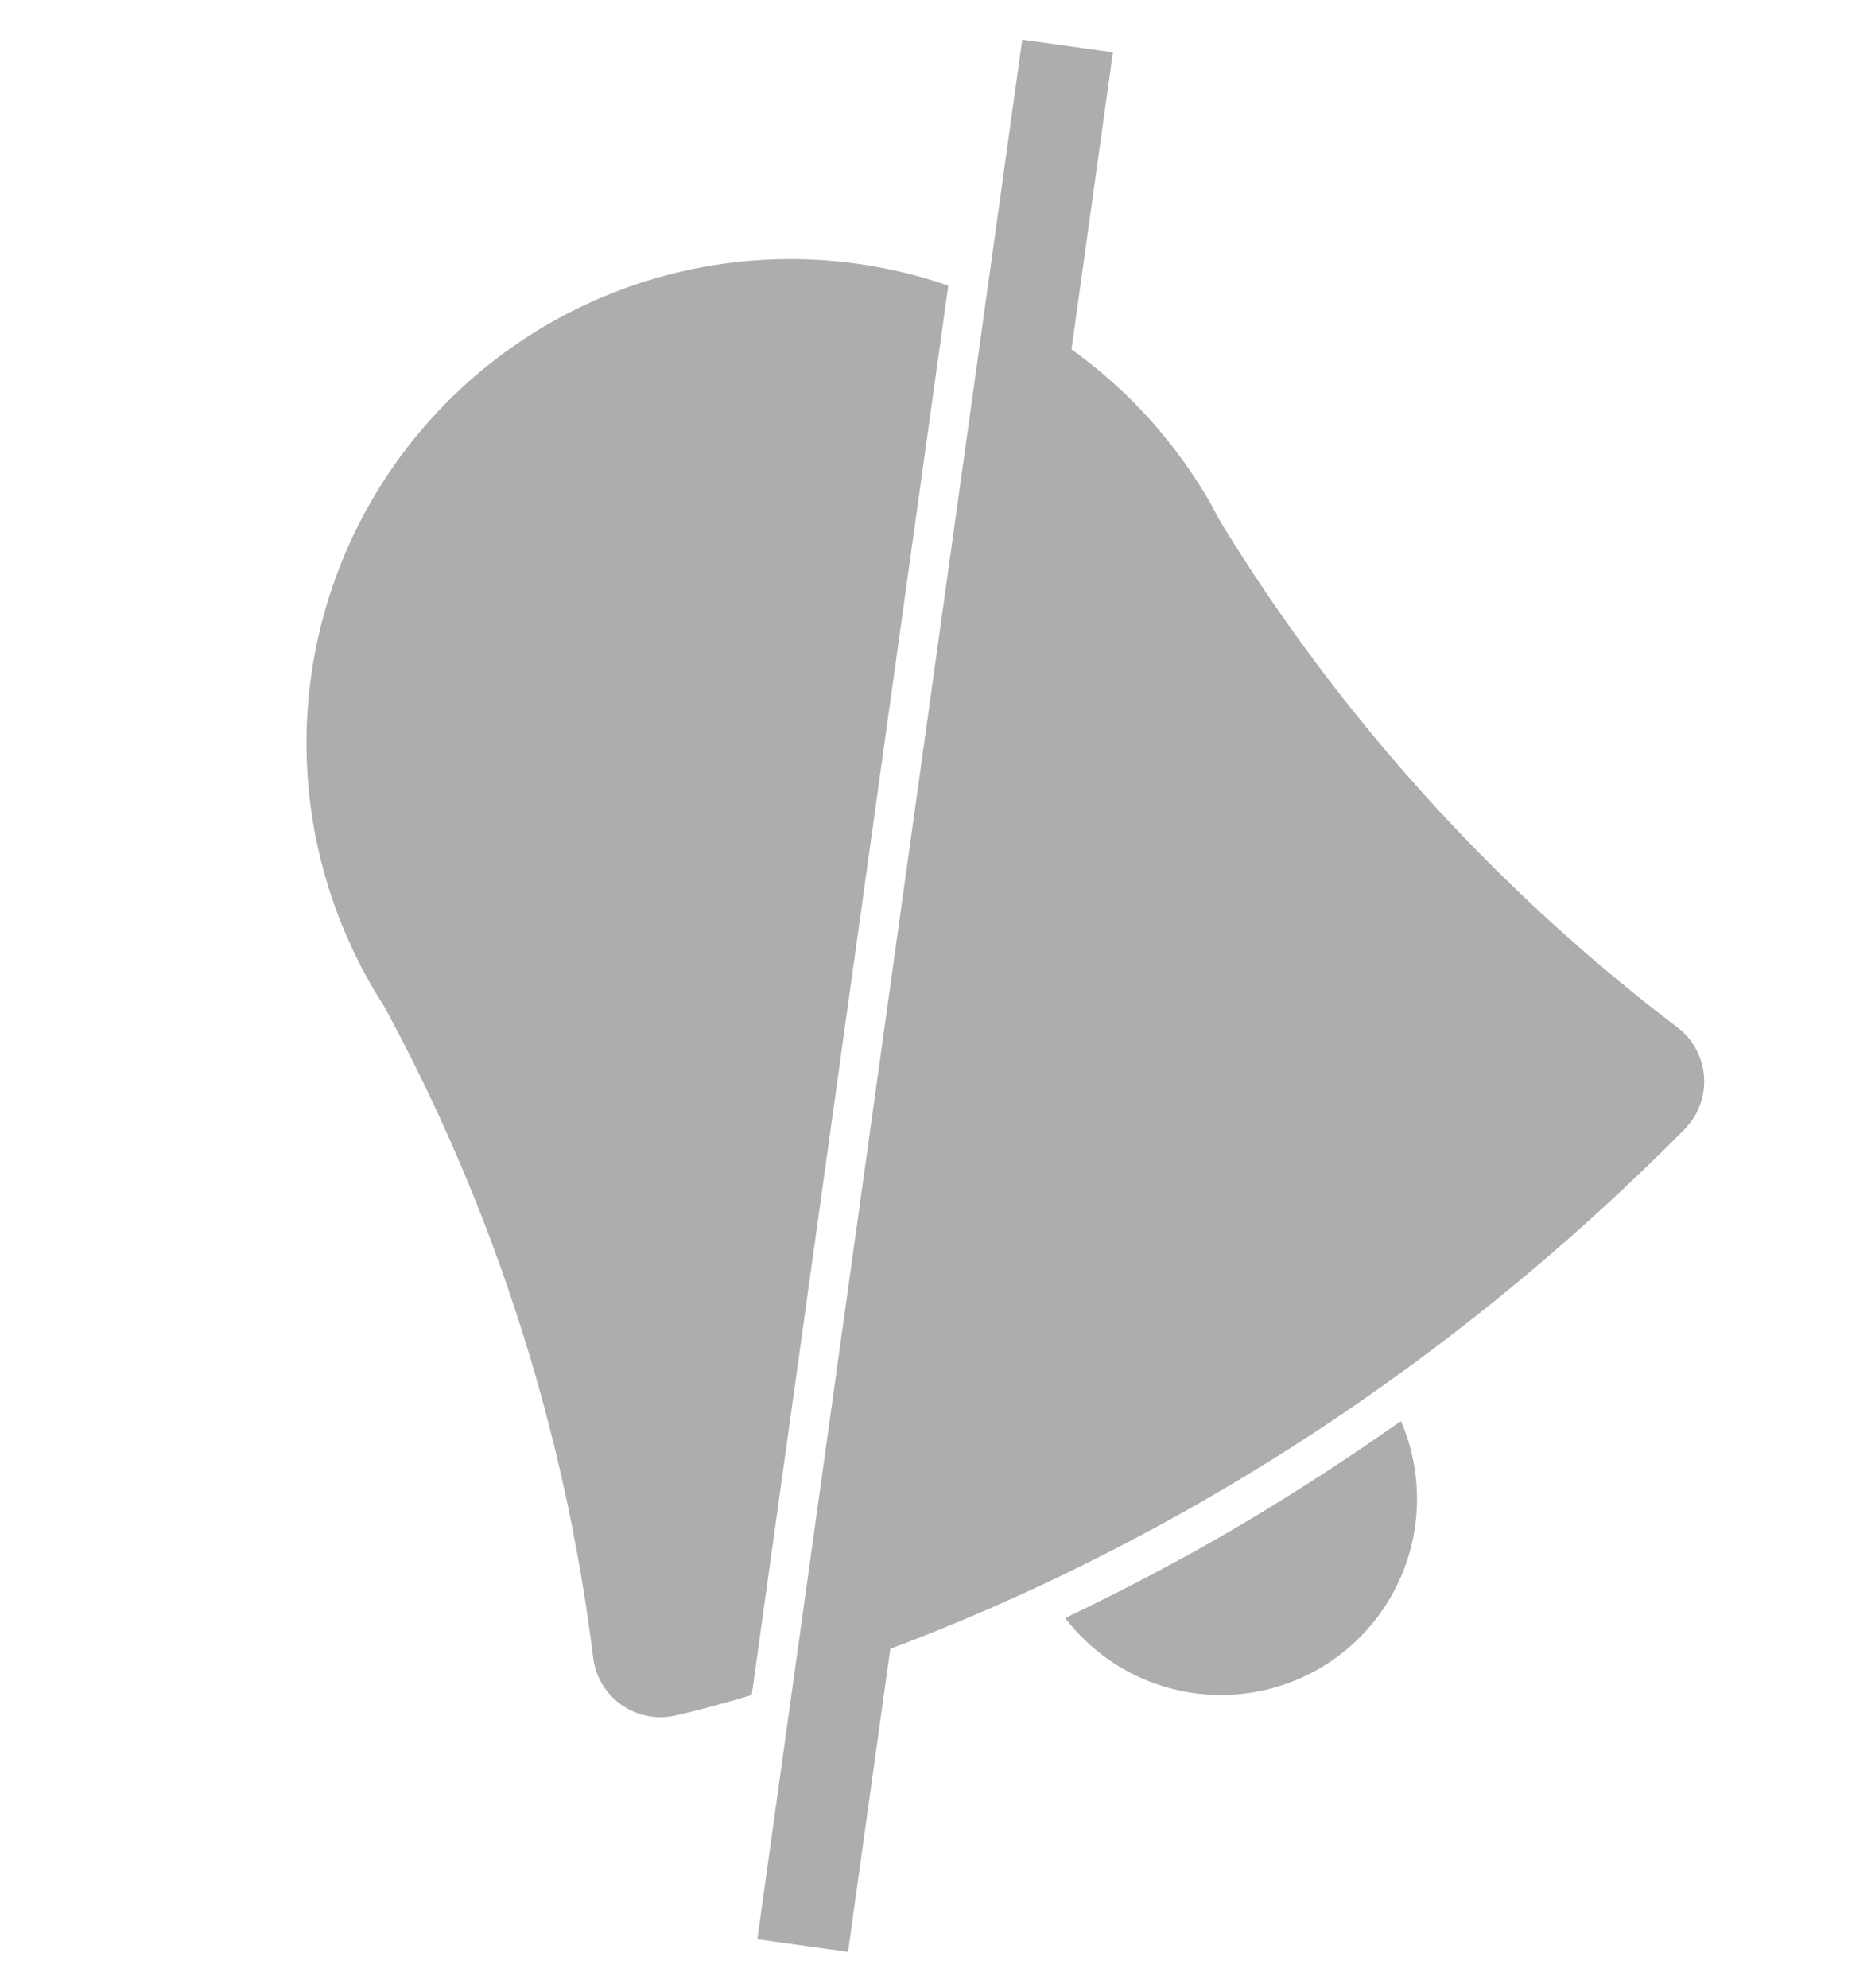 <svg xmlns="http://www.w3.org/2000/svg" width="28.052" height="29.734" viewBox="0 0 28.052 29.734">
  <g id="Group_70" data-name="Group 70" transform="translate(-2869.077 1207.288) rotate(-30)">
    <path id="Path_94" data-name="Path 94" d="M3116.733,503.138a2.933,2.933,0,0,0,5.822-.04c-1.116.1-2.173.148-3.157.148C3118.437,503.246,3117.547,503.2,3116.733,503.138Z" transform="translate(-26.694 -85.214)" fill="#adadad"/>
    <path id="Path_95" data-name="Path 95" d="M3084.277,416.854c.324.1.7.2,1.124.3l13.087-16.786a7.239,7.239,0,0,0-12.657,3.9l-.021.2c-.02.23-.03.441-.03.644,0,.112,0,.223.009.333v.025a27.489,27.489,0,0,1-2.157,10A1.014,1.014,0,0,0,3084.277,416.854Z" transform="translate(0 -0.578)" fill="#adadad"/>
    <path id="Path_96" data-name="Path 96" d="M3102.8,414.837a27.563,27.563,0,0,1-2.132-9.943v-.025c0-.11.009-.221.009-.333,0-.2-.01-.414-.03-.645l-.021-.2a7.242,7.242,0,0,0-.348-1.522q-.056-.163-.12-.323t-.131-.309l2.758-3.538-1.08-.842-2.422,3.107-12.833,16.46-2.384,3.058,1.08.842,2.815-3.61.331.053.333.05c.568.081,1.175.152,1.816.206a32.992,32.992,0,0,0,5.846-.03,34.234,34.234,0,0,0,5.847-1.067A1.016,1.016,0,0,0,3102.8,414.837Z" transform="translate(-0.419)" fill="#adadad"/>
  </g>
</svg>
